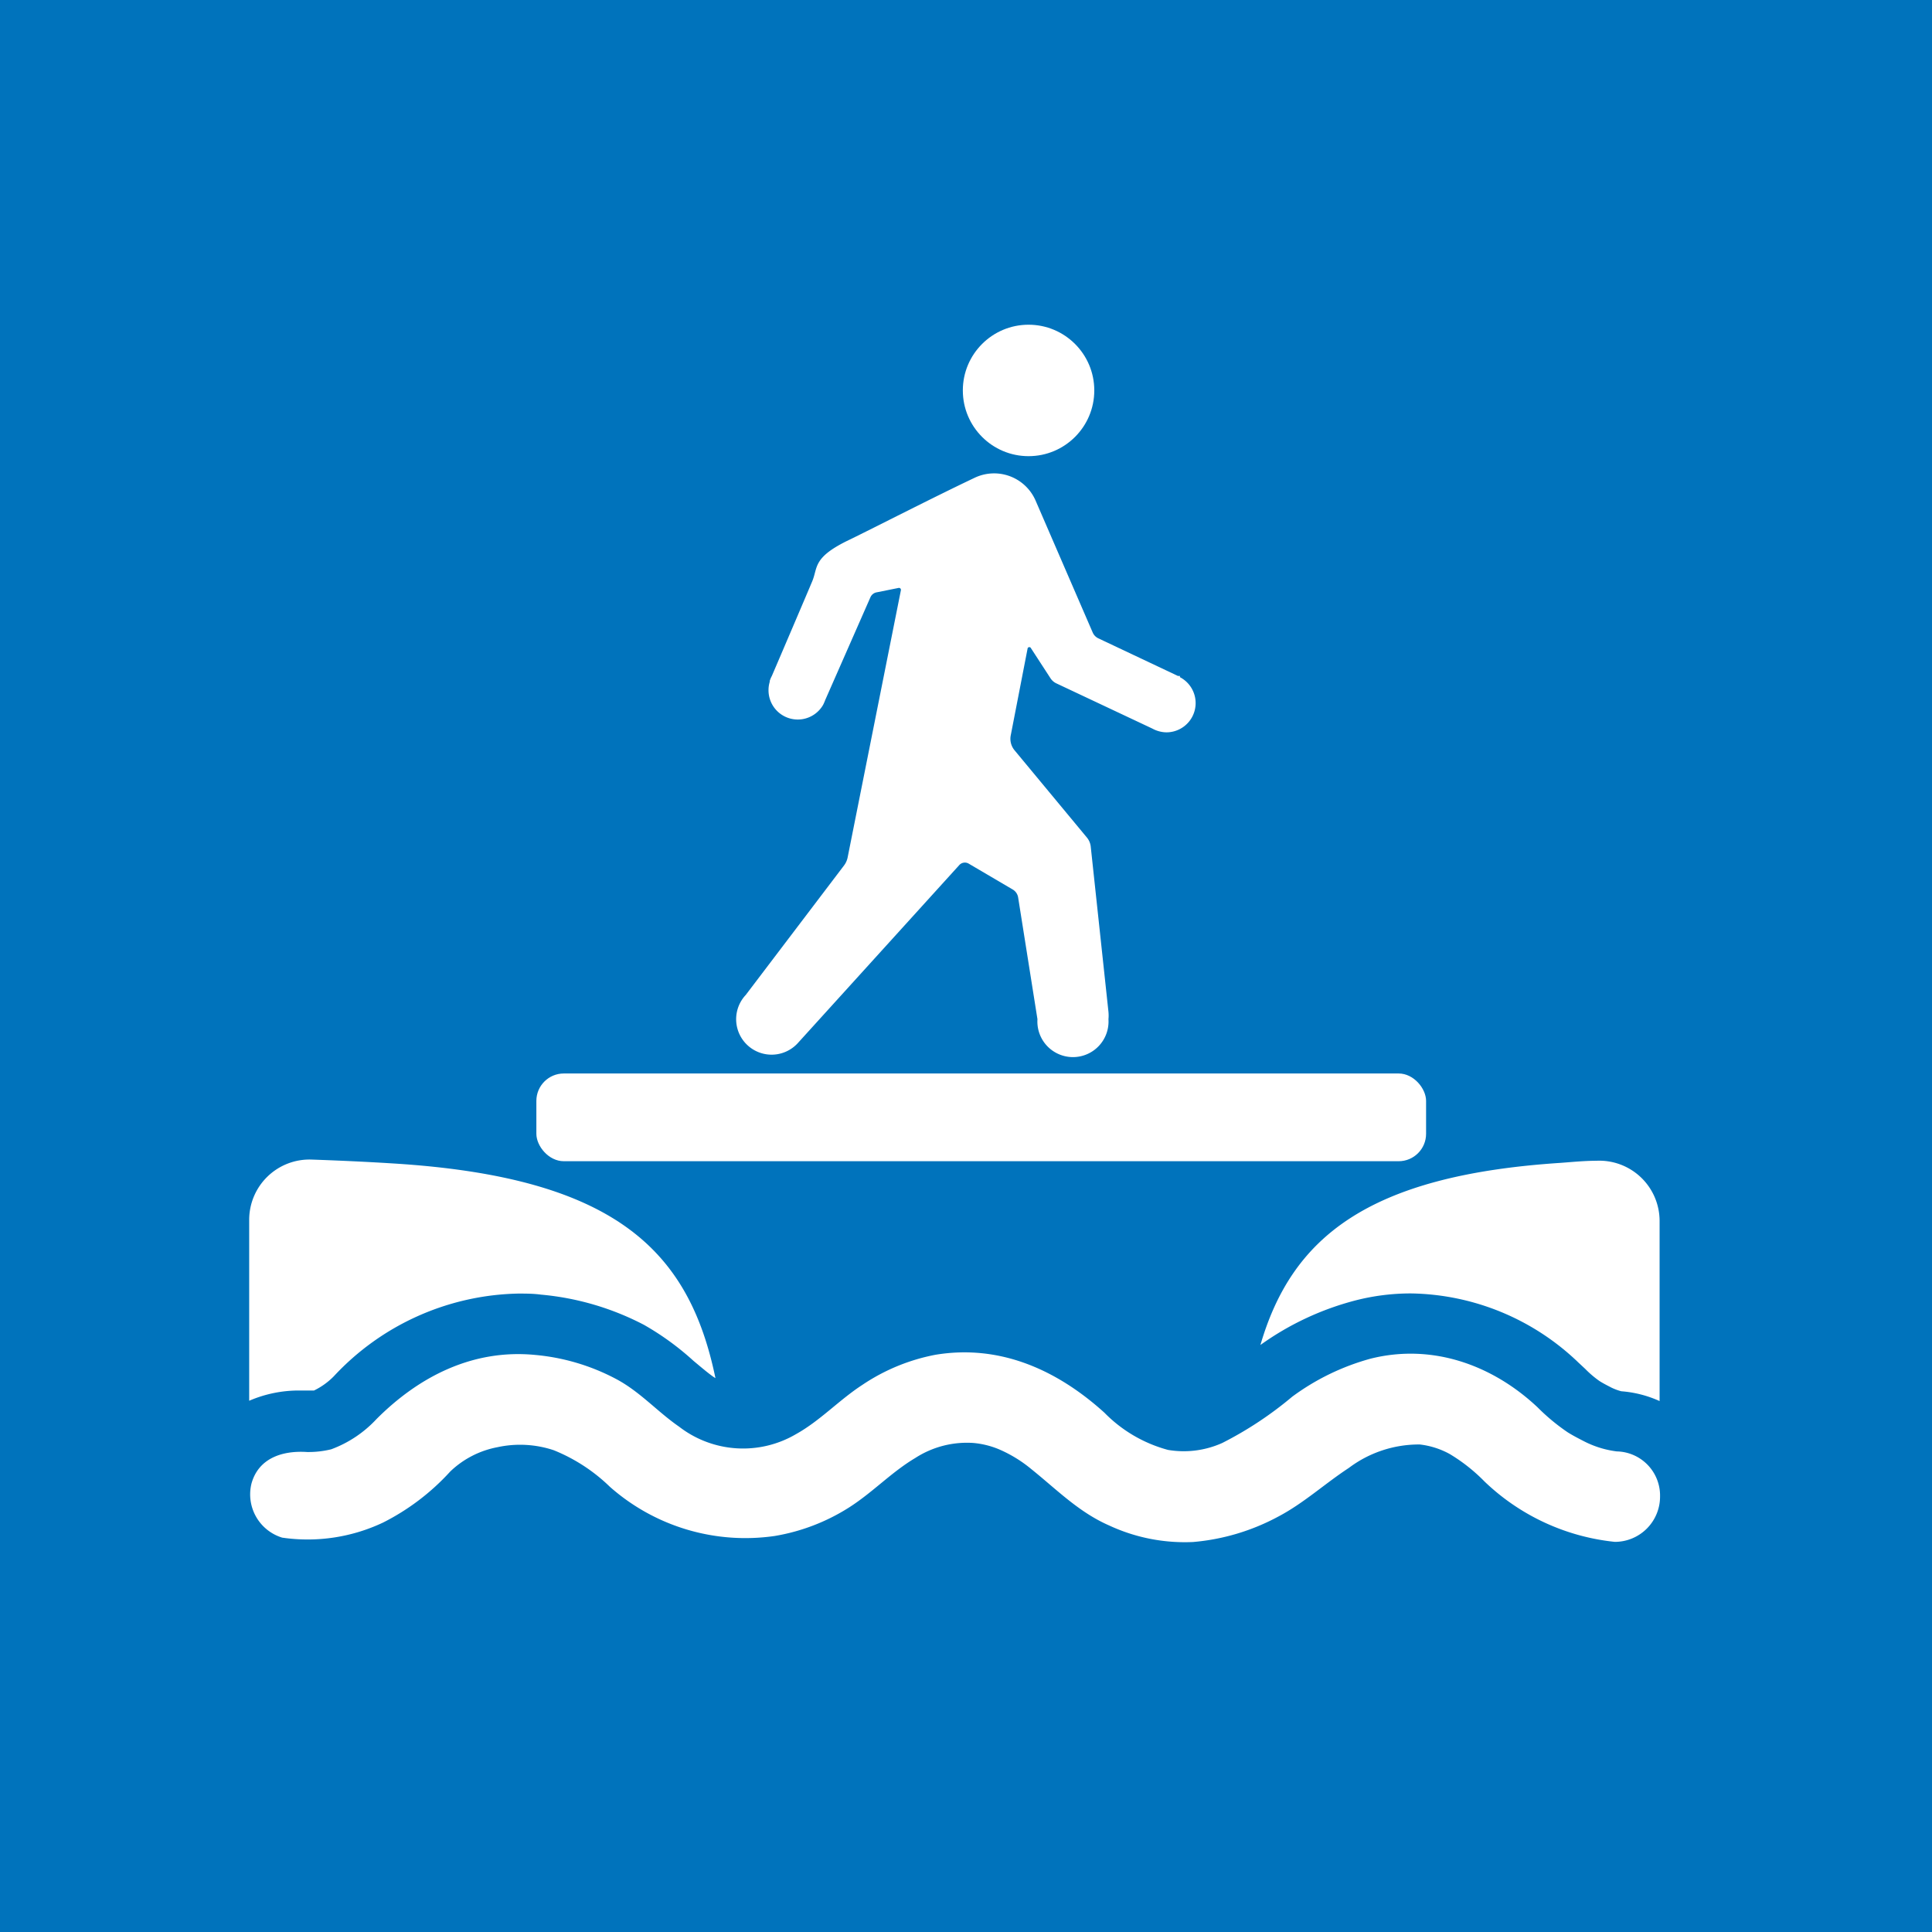<svg xmlns="http://www.w3.org/2000/svg" viewBox="0 0 128.16 128.16"><defs><style>.cls-1{fill:#0073bc;}.cls-2{fill:#fff;}</style></defs><g id="Isolation_Mode" data-name="Isolation Mode"><rect class="cls-1" width="128.16" height="128.16"/><rect class="cls-2" x="35.58" y="71.21" width="59.02" height="5.82" rx="1.82"/><path class="cls-2" d="M105.08,95.61c-.37-.19-.74-.38-1.09-.6a13.53,13.53,0,0,1-2-1.66C99,90.54,95,89.1,90.91,90.13a15.74,15.74,0,0,0-5.19,2.52,24.24,24.24,0,0,1-4.64,3.07,6.24,6.24,0,0,1-3.6.46,9.27,9.27,0,0,1-4.22-2.47c-3.14-2.84-6.93-4.55-11.21-3.84a13.06,13.06,0,0,0-4.85,2c-1.54,1-2.79,2.37-4.39,3.26a6.94,6.94,0,0,1-7.76-.49c-1.45-1-2.61-2.34-4.21-3.18a14.15,14.15,0,0,0-5.34-1.58c-4.12-.4-7.7,1.42-10.53,4.26a7.78,7.78,0,0,1-3,2,6.33,6.33,0,0,1-1.6.18c-1.66-.11-3.23.42-3.69,2.1A3,3,0,0,0,18.72,102h0a11.7,11.7,0,0,0,6.69-1,15.38,15.38,0,0,0,4.46-3.39A6.18,6.18,0,0,1,33,96a7.06,7.06,0,0,1,3.73.2,11.51,11.51,0,0,1,3.73,2.43,13.57,13.57,0,0,0,10.93,3.26A13.27,13.27,0,0,0,56.32,100c1.57-1,2.81-2.34,4.39-3.28a6.31,6.31,0,0,1,3.86-1,5.73,5.73,0,0,1,1.65.4,8.77,8.77,0,0,1,2.2,1.34c1.68,1.35,3.14,2.85,5.15,3.73a11.9,11.9,0,0,0,5.57,1.1,14.5,14.5,0,0,0,5.66-1.69c1.69-.89,3.08-2.18,4.67-3.22a7.73,7.73,0,0,1,4.71-1.56,5.37,5.37,0,0,1,2,.64,11.52,11.52,0,0,1,2.3,1.82,14.65,14.65,0,0,0,8.64,4,3,3,0,0,0,3-3,2.93,2.93,0,0,0-2.87-3A6.52,6.52,0,0,1,105.08,95.61Z"/><path class="cls-2" d="M89.93,86.26a14.74,14.74,0,0,1,3.66-.46,16.36,16.36,0,0,1,11.14,4.61l.43.4a6.71,6.71,0,0,0,.94.8c.25.16.55.31.78.43a3.53,3.53,0,0,0,.67.25,7.54,7.54,0,0,1,2.54.65V81a4,4,0,0,0-4.2-4c-.78,0-1.57.08-2.38.14-12.85.84-17.83,5-19.9,12.08A19,19,0,0,1,89.93,86.26Z"/><path class="cls-2" d="M19.9,92.24h.58l.35,0a4.73,4.73,0,0,0,1.31-.94,17.17,17.17,0,0,1,12.23-5.49c.5,0,1,0,1.52.07a18.27,18.27,0,0,1,6.82,2A18.24,18.24,0,0,1,46,90.27c.47.39.91.77,1.32,1.06l.14.09C45.72,83,40.87,78.1,26.11,77.18c-1.91-.12-3.73-.2-5.46-.26a4,4,0,0,0-4.12,4v12A8.31,8.31,0,0,1,19.9,92.24Z"/><circle class="cls-2" cx="68.23" cy="25.9" r="4.36"/><path class="cls-2" d="M78.27,44.84h0l-.13,0,0,0-5.29-2.5a.76.76,0,0,1-.36-.37l-3.81-8.8a3,3,0,0,0-4.06-1.46C61.9,33,58,35,56.4,35.78c-2.52,1.19-2.13,1.85-2.52,2.78s-2.13,5-2.68,6.28a1.92,1.92,0,0,0-.14.33l0,.06h0a1.89,1.89,0,0,0-.08.53,1.94,1.94,0,0,0,3.62,1h0l0,0a3.09,3.09,0,0,0,.14-.32l3-6.82a.56.56,0,0,1,.43-.33L59.61,39a.13.13,0,0,1,.15.16L56.23,56.87a1.32,1.32,0,0,1-.24.54L49.47,66h0a2.35,2.35,0,0,0,3.43,3.22h0L63.63,57.39a.5.5,0,0,1,.63-.1L67.17,59a.75.75,0,0,1,.37.54l1.28,8.07a2.36,2.36,0,1,0,4.71,0,2.63,2.63,0,0,0,0-.49l-1.18-11a1.14,1.14,0,0,0-.24-.55l-4.81-5.8a1.19,1.19,0,0,1-.25-1L68.17,43a.12.12,0,0,1,.22,0l1.3,2a.94.94,0,0,0,.38.33l6.37,3h0a2,2,0,0,0,.94.25,1.94,1.94,0,0,0,.89-3.66Z"/></g></svg>